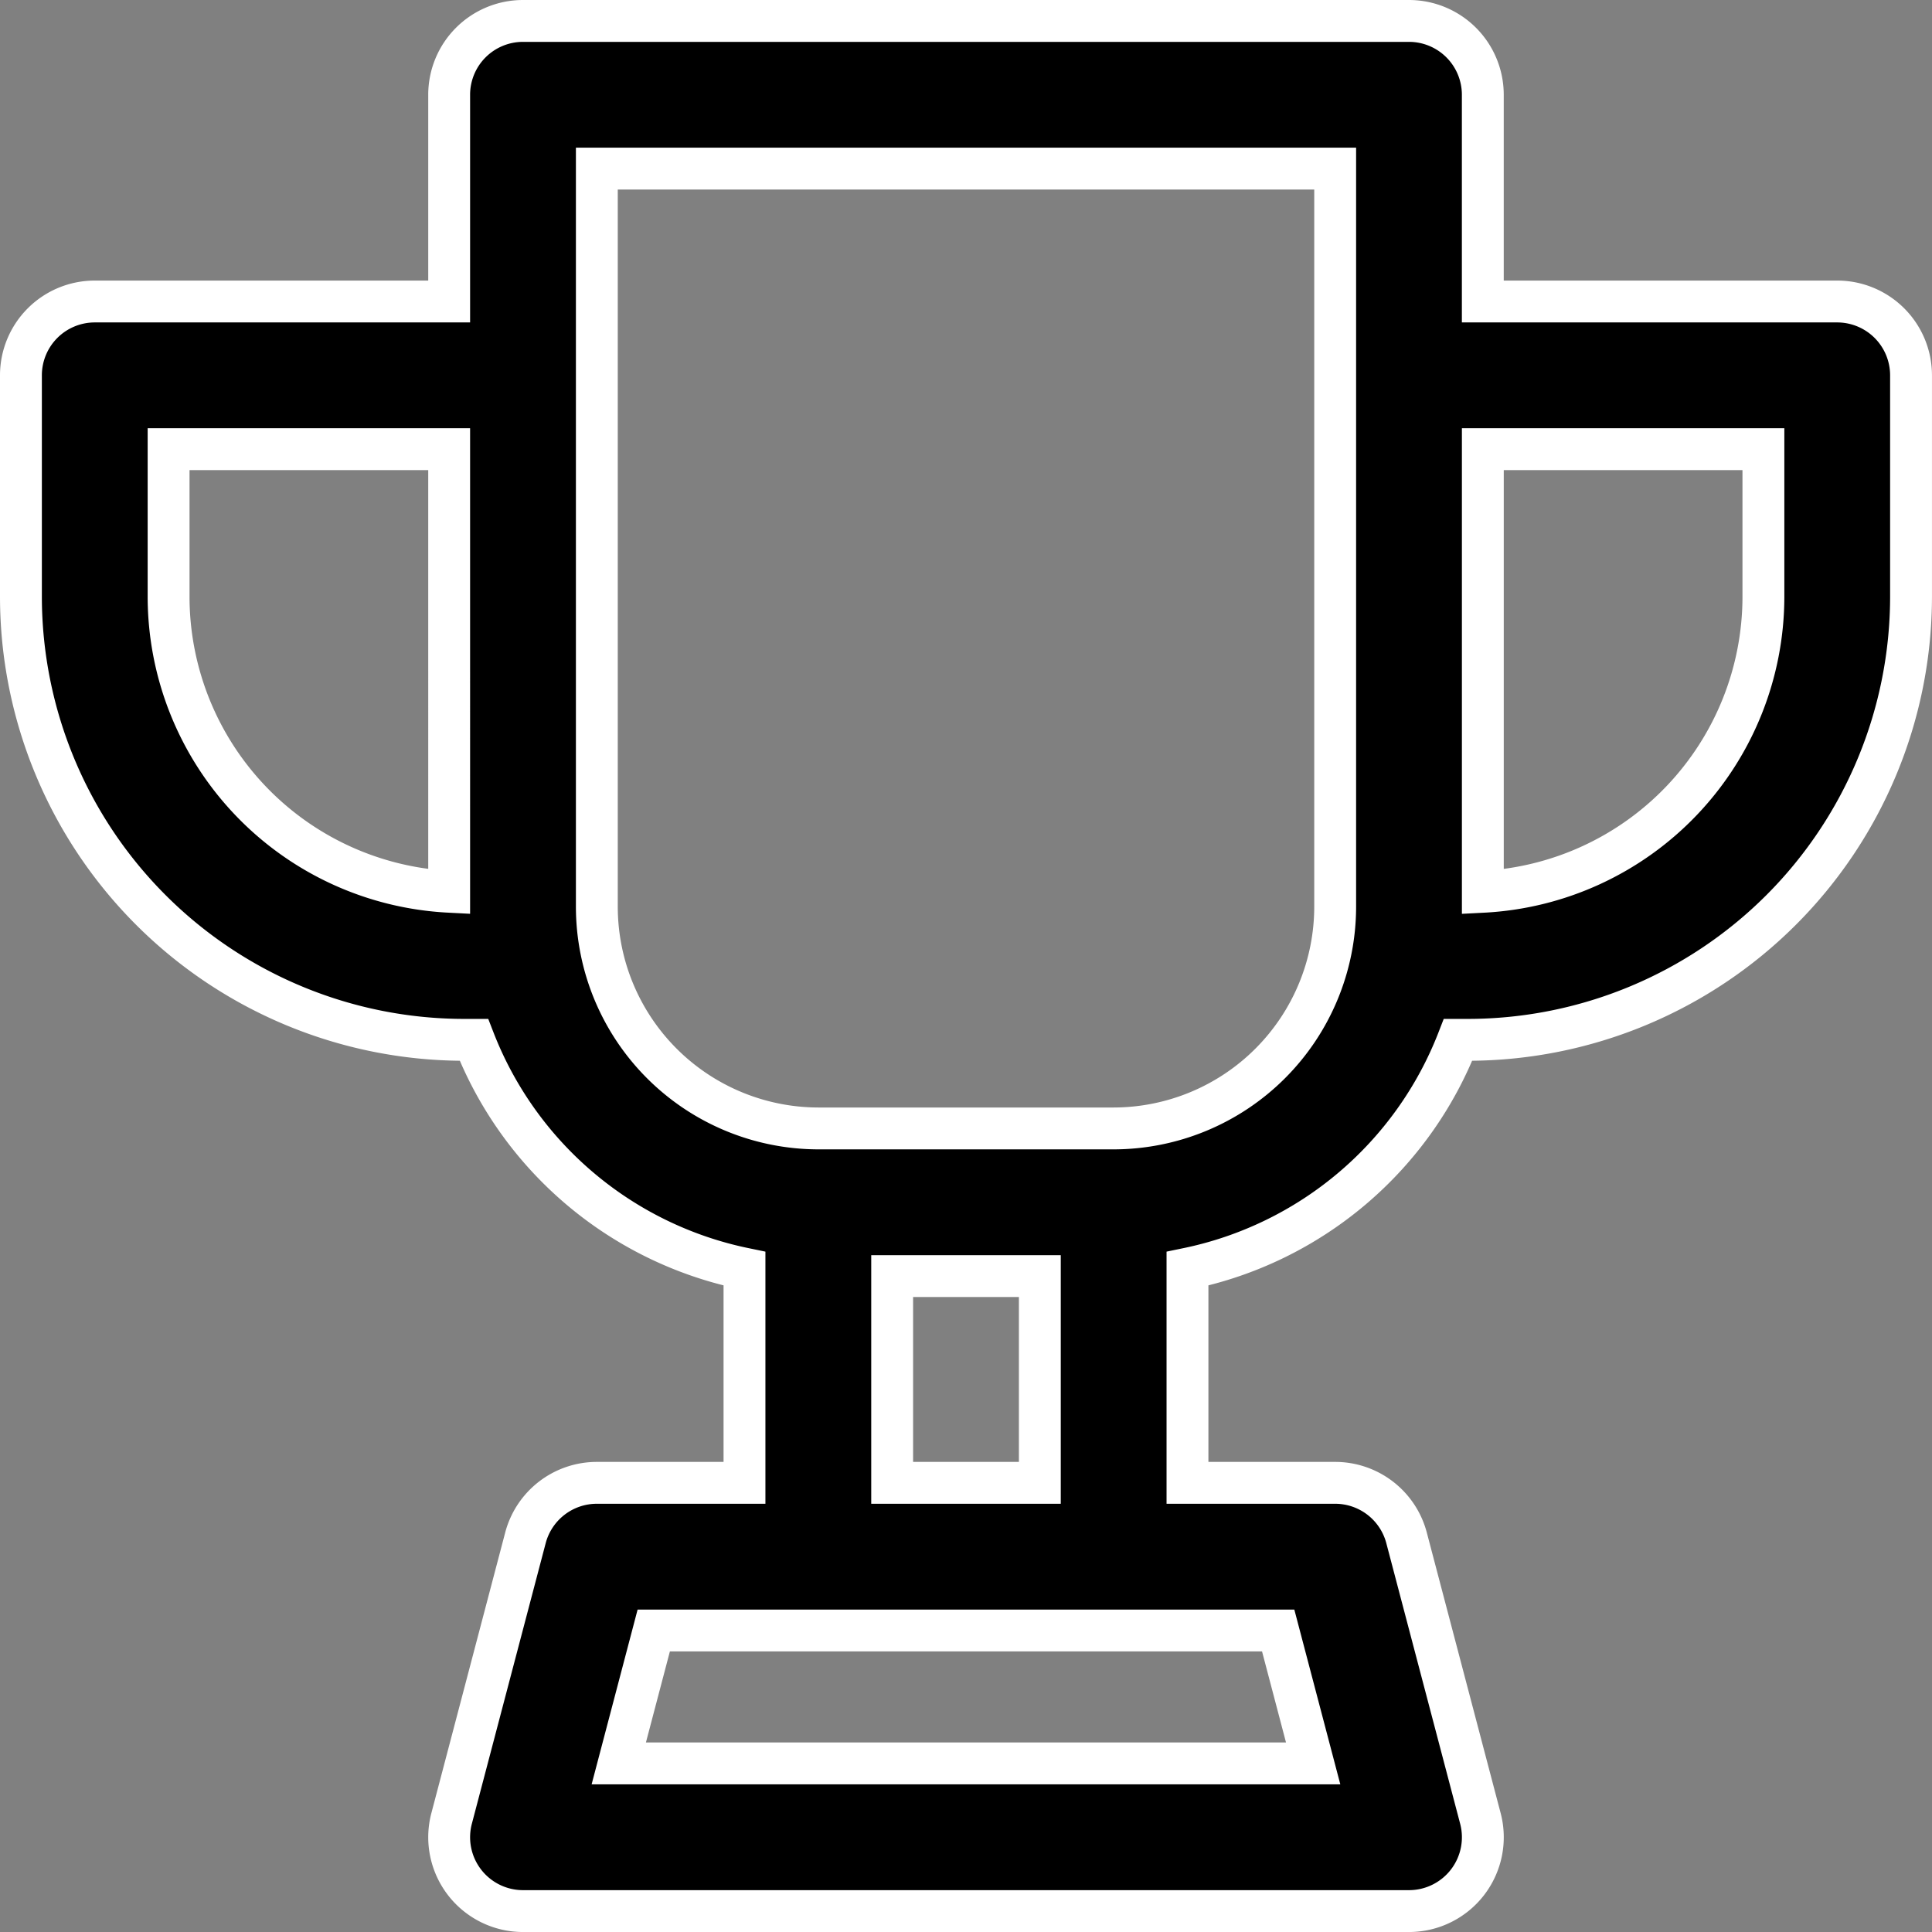 <svg xmlns="http://www.w3.org/2000/svg" width="138.455" height="138.455"><rect width="100%" height="100%" fill="#808080" stroke="none"/><g data-name="Group 127"><path data-name="Path 85" d="M131.664 21.607h-25.4V6.791a5.291 5.291 0 0 0-5.289-5.291H37.48a5.291 5.291 0 0 0-5.291 5.291v14.816H6.791A5.291 5.291 0 0 0 1.5 26.9v15.872a31.783 31.783 0 0 0 31.747 31.747h.716a26.554 26.554 0 0 0 19.39 16.4v15.347H42.772a5.291 5.291 0 0 0-5.117 3.945l-5.291 20.107a5.291 5.291 0 0 0 5.117 6.638h63.494a5.291 5.291 0 0 0 5.117-6.638l-5.292-20.107a5.291 5.291 0 0 0-5.117-3.945H85.1V90.919a26.554 26.554 0 0 0 19.39-16.4h.716a31.783 31.783 0 0 0 31.747-31.747V26.9a5.291 5.291 0 0 0-5.289-5.293Zm-99.475 42.3a21.191 21.191 0 0 1-20.107-21.135V32.189h20.107ZM91.6 116.849l2.506 9.524H44.344l2.506-9.524Zm-27.664-10.583V91.451h10.583v14.815Zm31.748-41.271A15.9 15.9 0 0 1 79.81 80.868H58.645a15.9 15.9 0 0 1-15.873-15.873V12.082h52.912Zm30.689-22.223a21.191 21.191 0 0 1-20.107 21.138V32.189h20.107Z" stroke="#fff" stroke-width="3"/></g></svg>